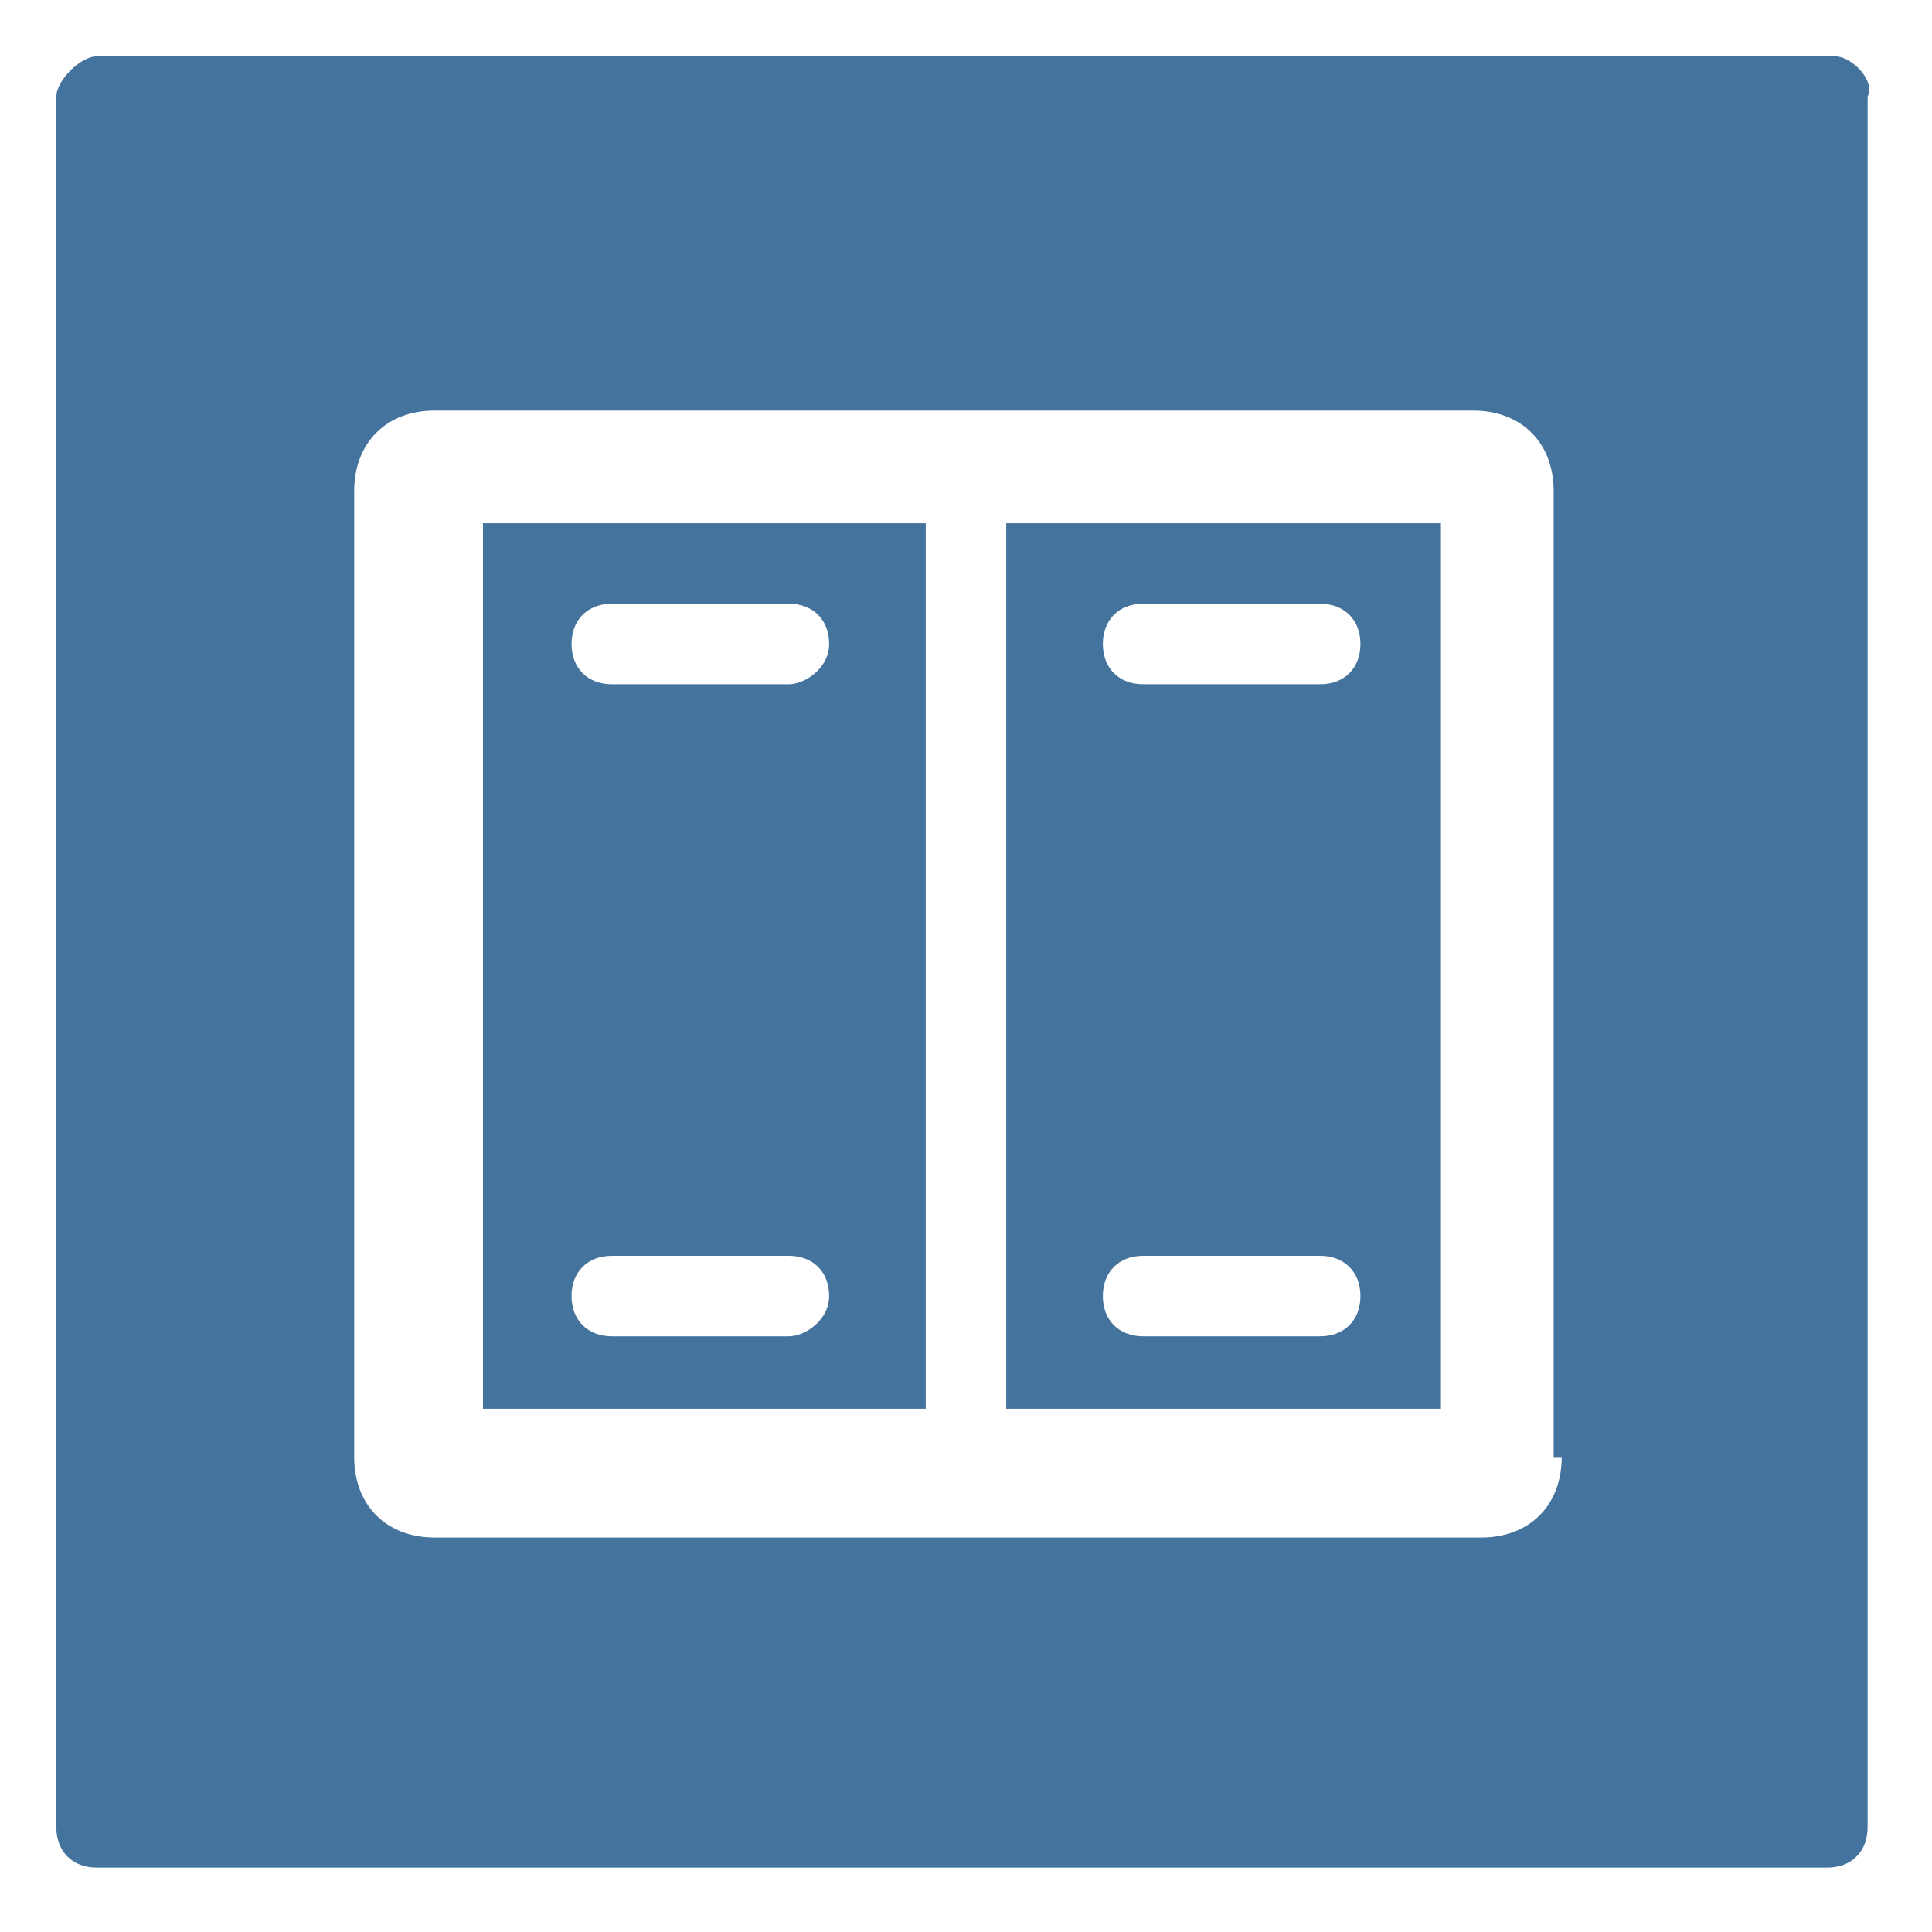 <svg viewBox="0 0 24 24" fill="#44739e" xmlns="http://www.w3.org/2000/svg"><title>hue:friends-of-hue-retrotouch-black-chrome</title><desc>Source: https://github.com/arallsopp/hass-hue-icons</desc><path d="M12.5,6.5v11h5.4v-11H12.5z M16.4,16.6h-2.2c-0.3,0-0.5-0.2-0.5-0.5s0.2-0.5,0.5-0.5h2.2c0.3,0,0.5,0.2,0.5,0.5 S16.7,16.6,16.4,16.6z M16.4,8.5h-2.2c-0.3,0-0.5-0.2-0.5-0.5s0.2-0.5,0.5-0.5h2.2c0.3,0,0.5,0.2,0.5,0.5S16.7,8.5,16.4,8.5 M6,6.5v11h5.5v-11H6z M9.8,16.6H7.6c-0.3,0-0.5-0.2-0.5-0.5s0.2-0.5,0.5-0.5h2.2c0.3,0,0.5,0.2,0.5,0.5S10,16.6,9.8,16.6z M9.8,8.5H7.6C7.3,8.5,7.1,8.3,7.1,8s0.2-0.5,0.5-0.5h2.2c0.3,0,0.5,0.2,0.5,0.5S10,8.5,9.8,8.5z M22.8,0.7H1.2C1,0.7,0.7,1,0.7,1.2v21.5c0,0.3,0.2,0.5,0.5,0.5h21.5c0.3,0,0.5-0.2,0.5-0.5V1.2C23.3,1,23,0.7,22.8,0.7z M19.4,18.1c0,0.6-0.4,1-1,1H5.4c-0.6,0-1-0.4-1-1v-12c0-0.6,0.4-1,1-1h12.9c0.6,0,1,0.4,1,1V18.1z"/></svg>